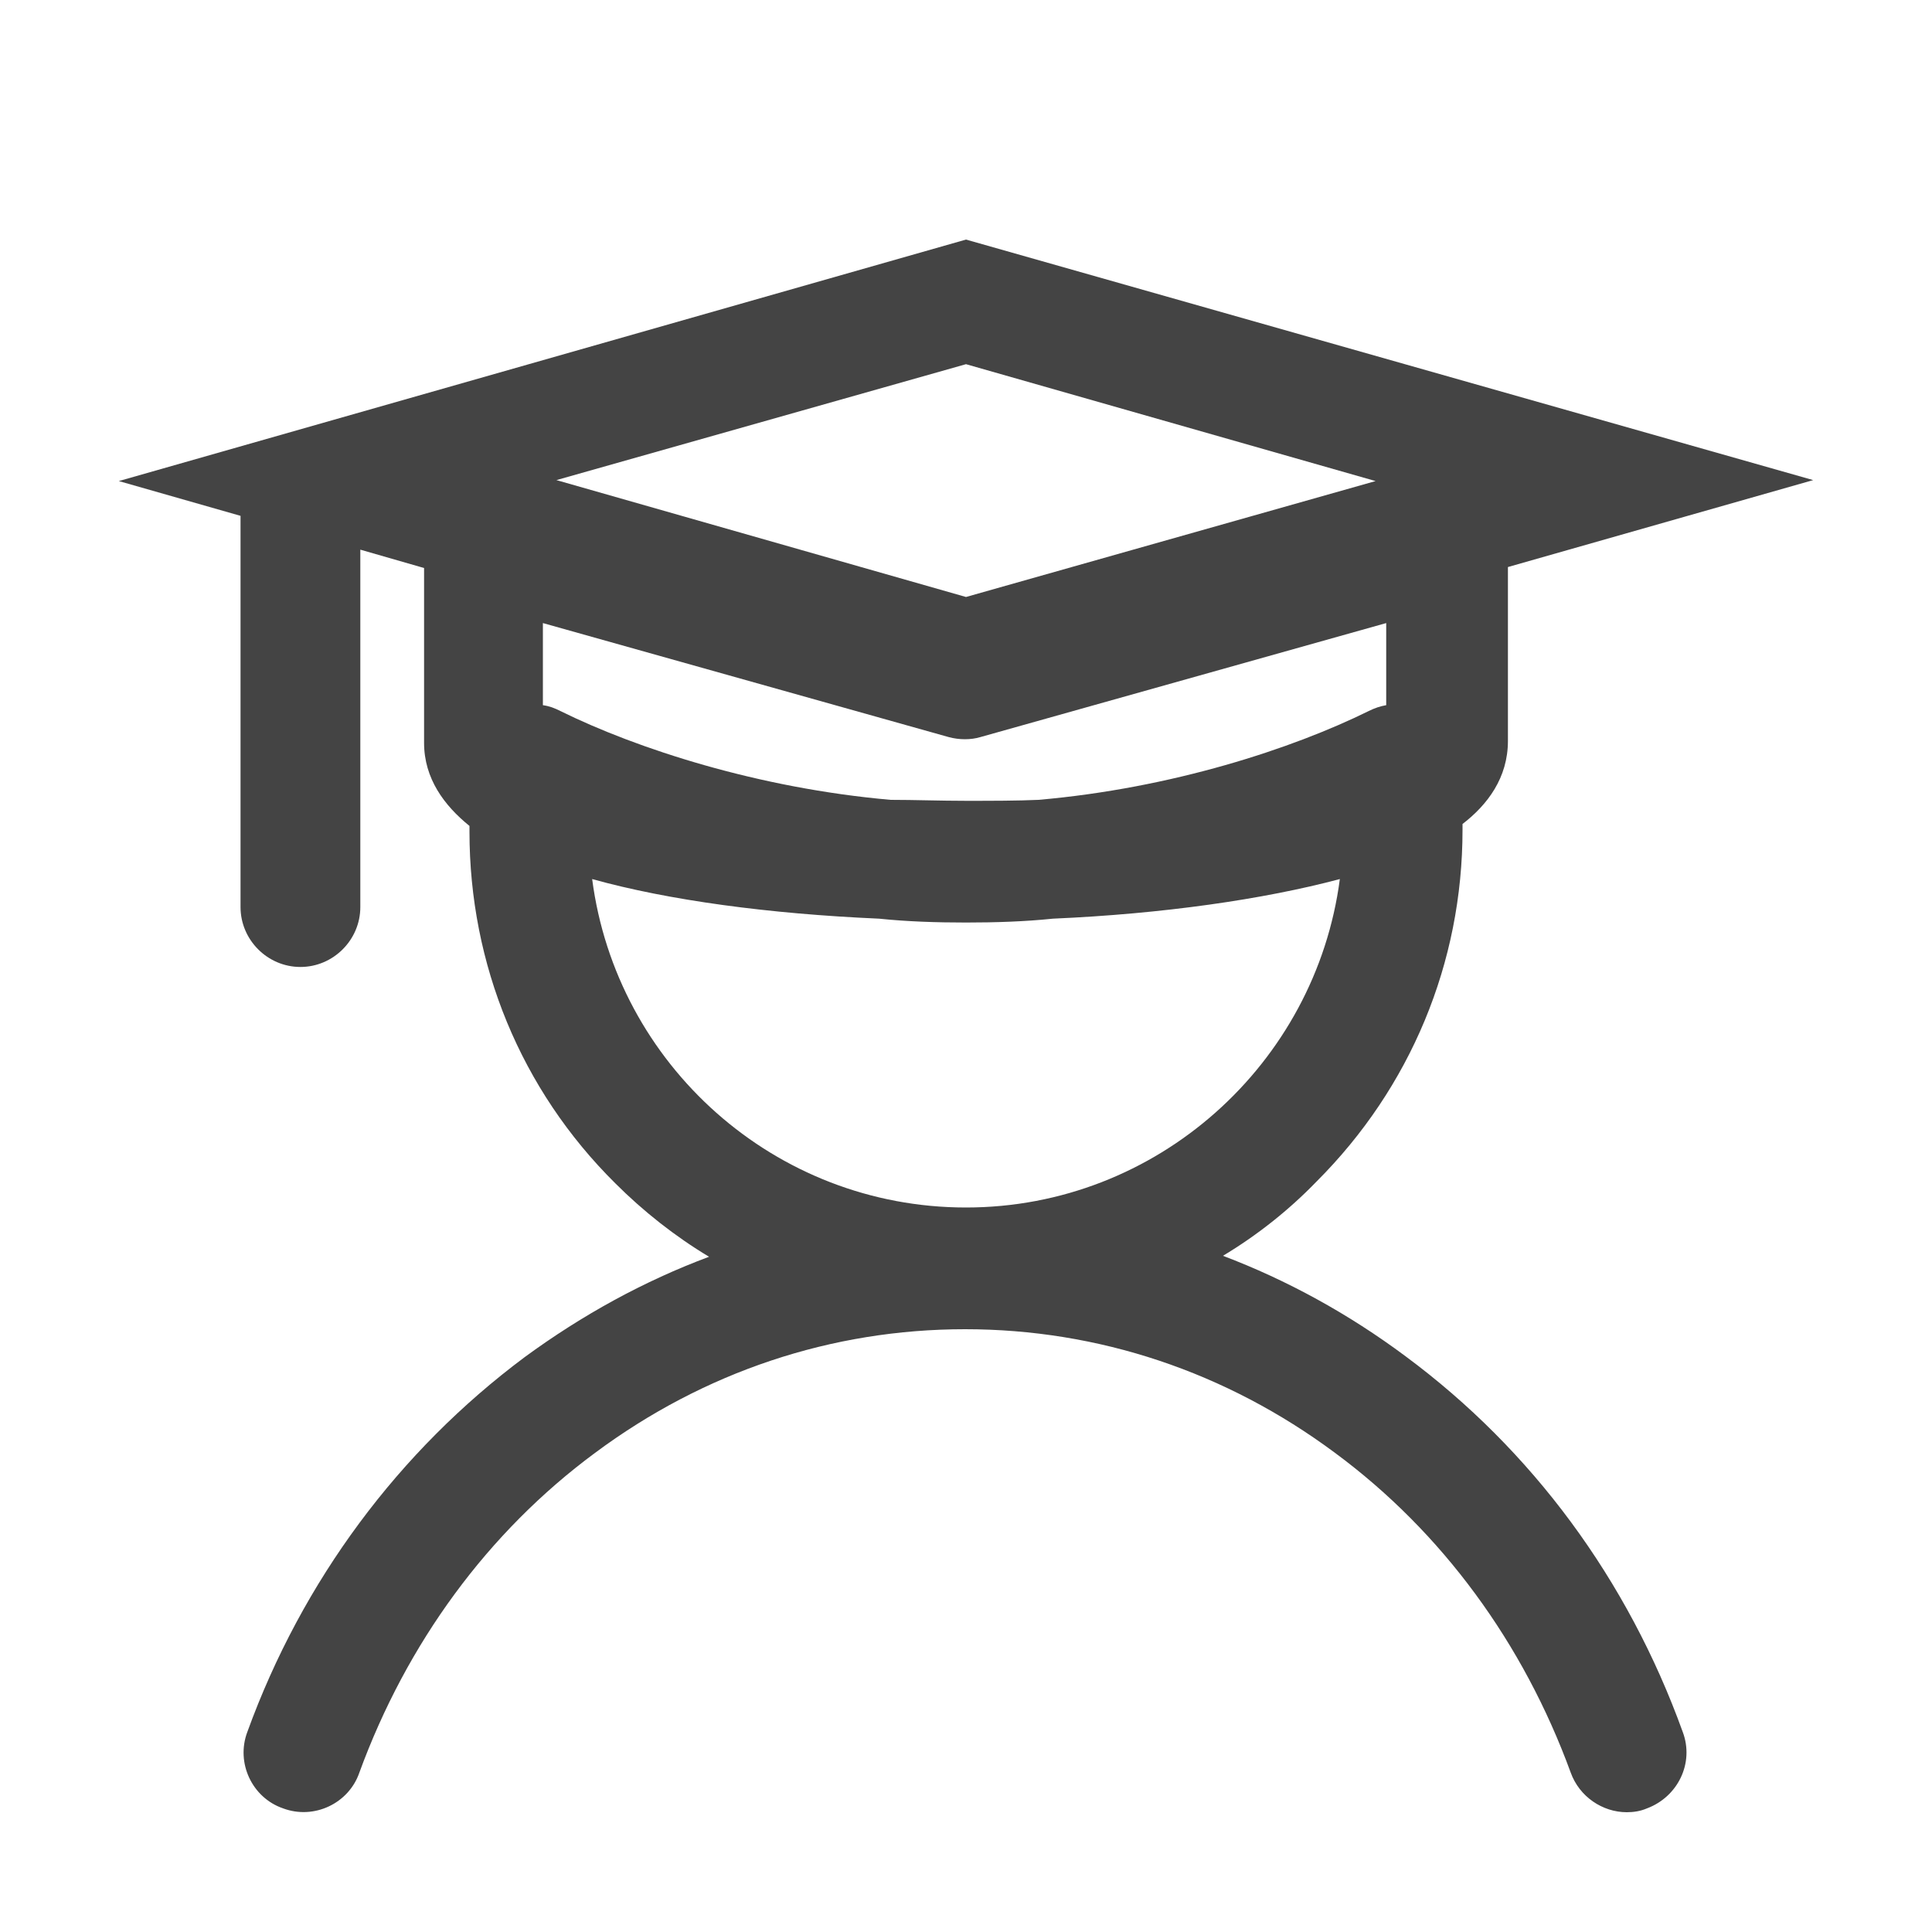 <?xml version="1.0" encoding="utf-8"?>
<!-- Generator: Adobe Illustrator 21.0.0, SVG Export Plug-In . SVG Version: 6.00 Build 0)  -->
<svg version="1.1" id="图层_1" xmlns="http://www.w3.org/2000/svg" xmlns:xlink="http://www.w3.org/1999/xlink" x="0px" y="0px"
	 viewBox="0 0 200 200" style="enable-background:new 0 0 200 200;" xml:space="preserve">
<style type="text/css">
	.st0{fill:#444444;}
</style>
<path class="st0" d="M145.5,140.4c-5.9-4.4-12.3-7.9-18.9-10.4c3.5-2.1,6.8-4.7,9.7-7.7c9.7-9.7,15.1-22.6,15.1-36.4
	c0-0.2,0-0.4,0-0.6c2.6-2,4.7-4.8,4.7-8.6V58.7l31.6-9L100,24.8L12.3,49.8l12.6,3.6c0,0,0,0,0,0.1v40.4c0,3.4,2.8,6.2,6.2,6.2
	s6.2-2.8,6.2-6.2V56.9l6.6,1.9v18.1c0,3.7,2.1,6.5,4.7,8.6c0,0.2,0,0.4,0,0.6c0,13.7,5.3,26.7,15.1,36.4c2.9,2.9,6.2,5.5,9.7,7.6
	c-6.7,2.5-13.1,6-19.1,10.4c-13,9.7-23,23.1-28.7,38.8c-1.2,3.2,0.5,6.8,3.7,7.9c3.2,1.2,6.8-0.5,7.9-3.7
	c4.9-13.4,13.3-24.9,24.4-33.1c11.3-8.4,24.5-12.8,38.3-12.8s27,4.4,38.3,12.8c11.1,8.2,19.5,19.7,24.4,33.1
	c0.9,2.5,3.3,4.1,5.8,4.1c0.7,0,1.4-0.1,2.1-0.4c3.2-1.2,4.9-4.7,3.7-7.9C168.5,163.5,158.6,150.1,145.5,140.4z M100,82.9
	c-2.7,0-5.3-0.1-7.8-0.1c-13.7-1.2-26.3-5.3-34.2-9.2c-0.6-0.3-1.1-0.5-1.8-0.6v-8.5l42,11.8c1.1,0.3,2.3,0.3,3.3,0l42-11.8V73
	c-0.6,0.1-1.2,0.3-1.8,0.6c-7.9,3.9-20.4,8-34.2,9.2C105.3,82.9,102.7,82.9,100,82.9z M100,37.7l42.4,12.1L100,61.8L57.6,49.7
	L100,37.7z M61.3,91c7.9,2.2,18.3,3.6,29.7,4.1c2.9,0.3,5.9,0.4,9,0.4c3.1,0,6.1-0.1,9-0.4c11.4-0.5,21.8-2,29.7-4.1
	c-2.5,19.1-18.9,34-38.7,34C80.2,125,63.8,110.2,61.3,91z"/>
</svg>
